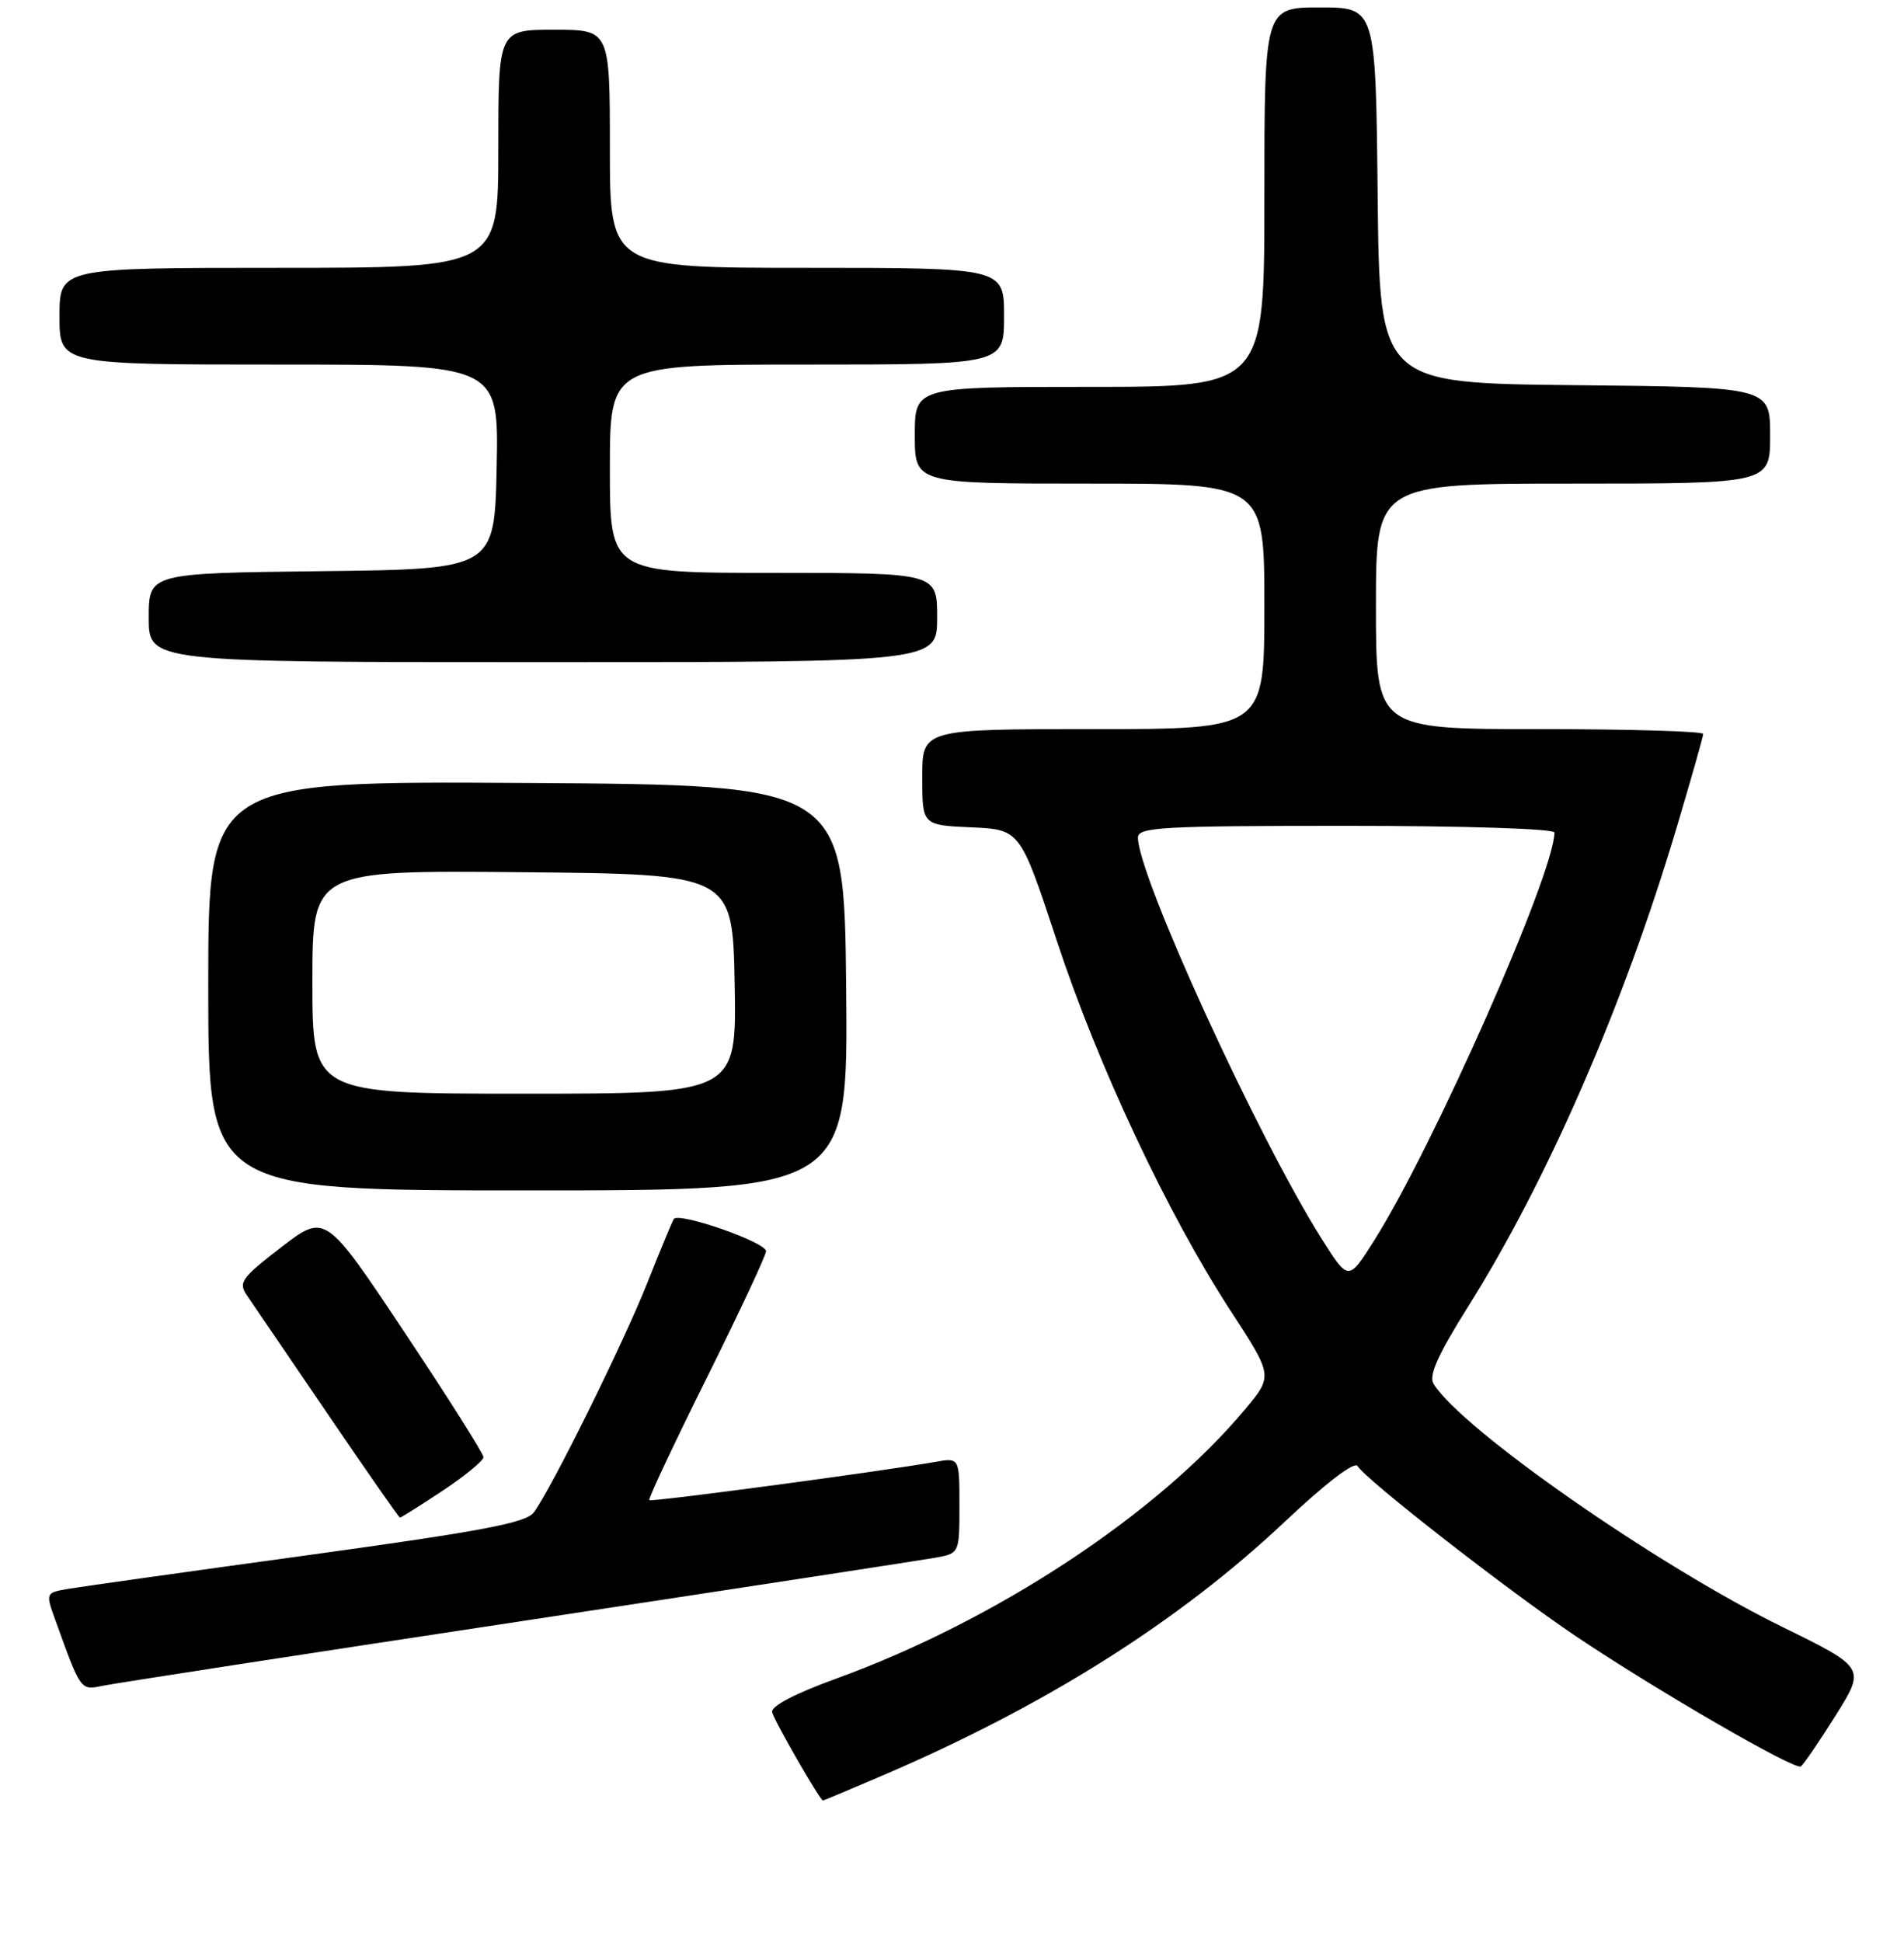 <?xml version="1.0" encoding="UTF-8" standalone="no"?>
<!DOCTYPE svg PUBLIC "-//W3C//DTD SVG 1.1//EN" "http://www.w3.org/Graphics/SVG/1.1/DTD/svg11.dtd" >
<svg xmlns="http://www.w3.org/2000/svg" xmlns:xlink="http://www.w3.org/1999/xlink" version="1.1" viewBox="0 0 256 261">
 <g >
 <path fill="currentColor"
d=" M 118.66 238.64 C 140.60 229.24 158.44 217.99 172.69 204.58 C 178.26 199.33 182.12 196.38 182.53 197.05 C 183.69 198.93 202.79 213.81 211.87 219.91 C 222.68 227.17 241.28 237.94 242.12 237.42 C 242.47 237.21 244.57 234.14 246.79 230.60 C 250.83 224.16 250.83 224.16 239.66 218.68 C 222.81 210.42 196.53 192.11 192.75 186.00 C 192.07 184.90 193.32 182.11 197.38 175.64 C 208.07 158.61 218.26 135.25 225.38 111.40 C 227.37 104.74 229.00 99.00 229.00 98.65 C 229.00 98.29 219.10 98.00 207.00 98.00 C 185.00 98.00 185.00 98.00 185.00 81.50 C 185.00 65.00 185.00 65.00 211.50 65.00 C 238.00 65.00 238.00 65.00 238.00 58.52 C 238.00 52.03 238.00 52.03 211.75 51.77 C 185.50 51.50 185.50 51.50 185.23 26.25 C 184.97 1.00 184.97 1.00 177.48 1.00 C 170.00 1.00 170.00 1.00 170.00 26.50 C 170.00 52.00 170.00 52.00 146.50 52.00 C 123.00 52.00 123.00 52.00 123.00 58.50 C 123.00 65.00 123.00 65.00 146.50 65.00 C 170.00 65.00 170.00 65.00 170.00 81.50 C 170.00 98.00 170.00 98.00 147.00 98.00 C 124.00 98.00 124.00 98.00 124.00 104.45 C 124.00 110.91 124.00 110.91 130.58 111.20 C 137.16 111.50 137.16 111.50 142.08 126.42 C 147.61 143.21 157.01 163.21 165.48 176.21 C 171.16 184.93 171.16 184.93 167.39 189.44 C 155.61 203.53 133.94 217.80 112.50 225.59 C 106.81 227.66 103.62 229.33 103.82 230.14 C 104.12 231.34 110.26 242.00 110.65 242.00 C 110.74 242.00 114.35 240.49 118.66 238.64 Z  M 69.50 217.99 C 98.65 213.57 123.96 209.69 125.75 209.37 C 129.00 208.78 129.00 208.78 129.00 202.34 C 129.00 195.91 129.00 195.91 125.75 196.49 C 118.49 197.77 87.58 201.91 87.30 201.63 C 87.13 201.47 90.60 194.09 95.00 185.25 C 99.40 176.40 103.00 168.72 103.00 168.17 C 103.00 166.96 91.21 162.86 90.59 163.85 C 90.35 164.24 88.73 168.15 86.99 172.53 C 83.80 180.56 74.18 200.01 71.79 203.26 C 70.75 204.68 64.94 205.78 41.50 209.01 C 25.55 211.20 11.06 213.24 9.31 213.53 C 6.11 214.07 6.11 214.07 7.45 217.78 C 10.88 227.28 10.82 227.20 13.76 226.59 C 15.26 226.27 40.35 222.40 69.50 217.99 Z  M 59.52 200.36 C 62.53 198.36 65.00 196.33 65.00 195.85 C 65.00 195.38 60.22 187.81 54.37 179.04 C 43.74 163.08 43.74 163.08 37.81 167.64 C 32.46 171.76 32.02 172.38 33.19 174.09 C 33.91 175.13 38.77 182.27 44.00 189.96 C 49.23 197.65 53.62 203.95 53.77 203.97 C 53.91 203.99 56.50 202.36 59.52 200.36 Z  M 113.77 132.75 C 113.50 105.50 113.50 105.50 70.75 105.24 C 28.00 104.98 28.00 104.98 28.00 132.49 C 28.00 160.00 28.00 160.00 71.02 160.00 C 114.03 160.00 114.03 160.00 113.77 132.75 Z  M 126.00 83.00 C 126.00 77.00 126.00 77.00 104.00 77.00 C 82.00 77.00 82.00 77.00 82.00 63.00 C 82.00 49.00 82.00 49.00 108.50 49.00 C 135.00 49.00 135.00 49.00 135.00 42.50 C 135.00 36.00 135.00 36.00 108.50 36.00 C 82.00 36.00 82.00 36.00 82.00 20.00 C 82.00 4.00 82.00 4.00 74.50 4.00 C 67.00 4.00 67.00 4.00 67.00 20.00 C 67.00 36.00 67.00 36.00 37.50 36.00 C 8.00 36.00 8.00 36.00 8.00 42.50 C 8.00 49.00 8.00 49.00 37.53 49.00 C 67.06 49.00 67.06 49.00 66.78 62.75 C 66.50 76.50 66.50 76.50 43.25 76.77 C 20.00 77.04 20.00 77.04 20.00 83.02 C 20.00 89.00 20.00 89.00 73.00 89.00 C 126.00 89.00 126.00 89.00 126.00 83.00 Z  M 177.61 166.36 C 169.00 152.64 153.00 117.69 153.00 112.58 C 153.00 111.18 156.17 111.00 181.00 111.00 C 197.00 111.00 209.00 111.39 209.00 111.90 C 209.00 117.35 192.64 154.32 184.68 166.86 C 181.29 172.21 181.29 172.21 177.61 166.36 Z  M 42.00 131.98 C 42.00 116.97 42.00 116.97 70.25 117.23 C 98.50 117.50 98.50 117.50 98.78 132.25 C 99.05 147.00 99.05 147.00 70.53 147.00 C 42.00 147.00 42.00 147.00 42.00 131.98 Z "/>
</g>
</svg>